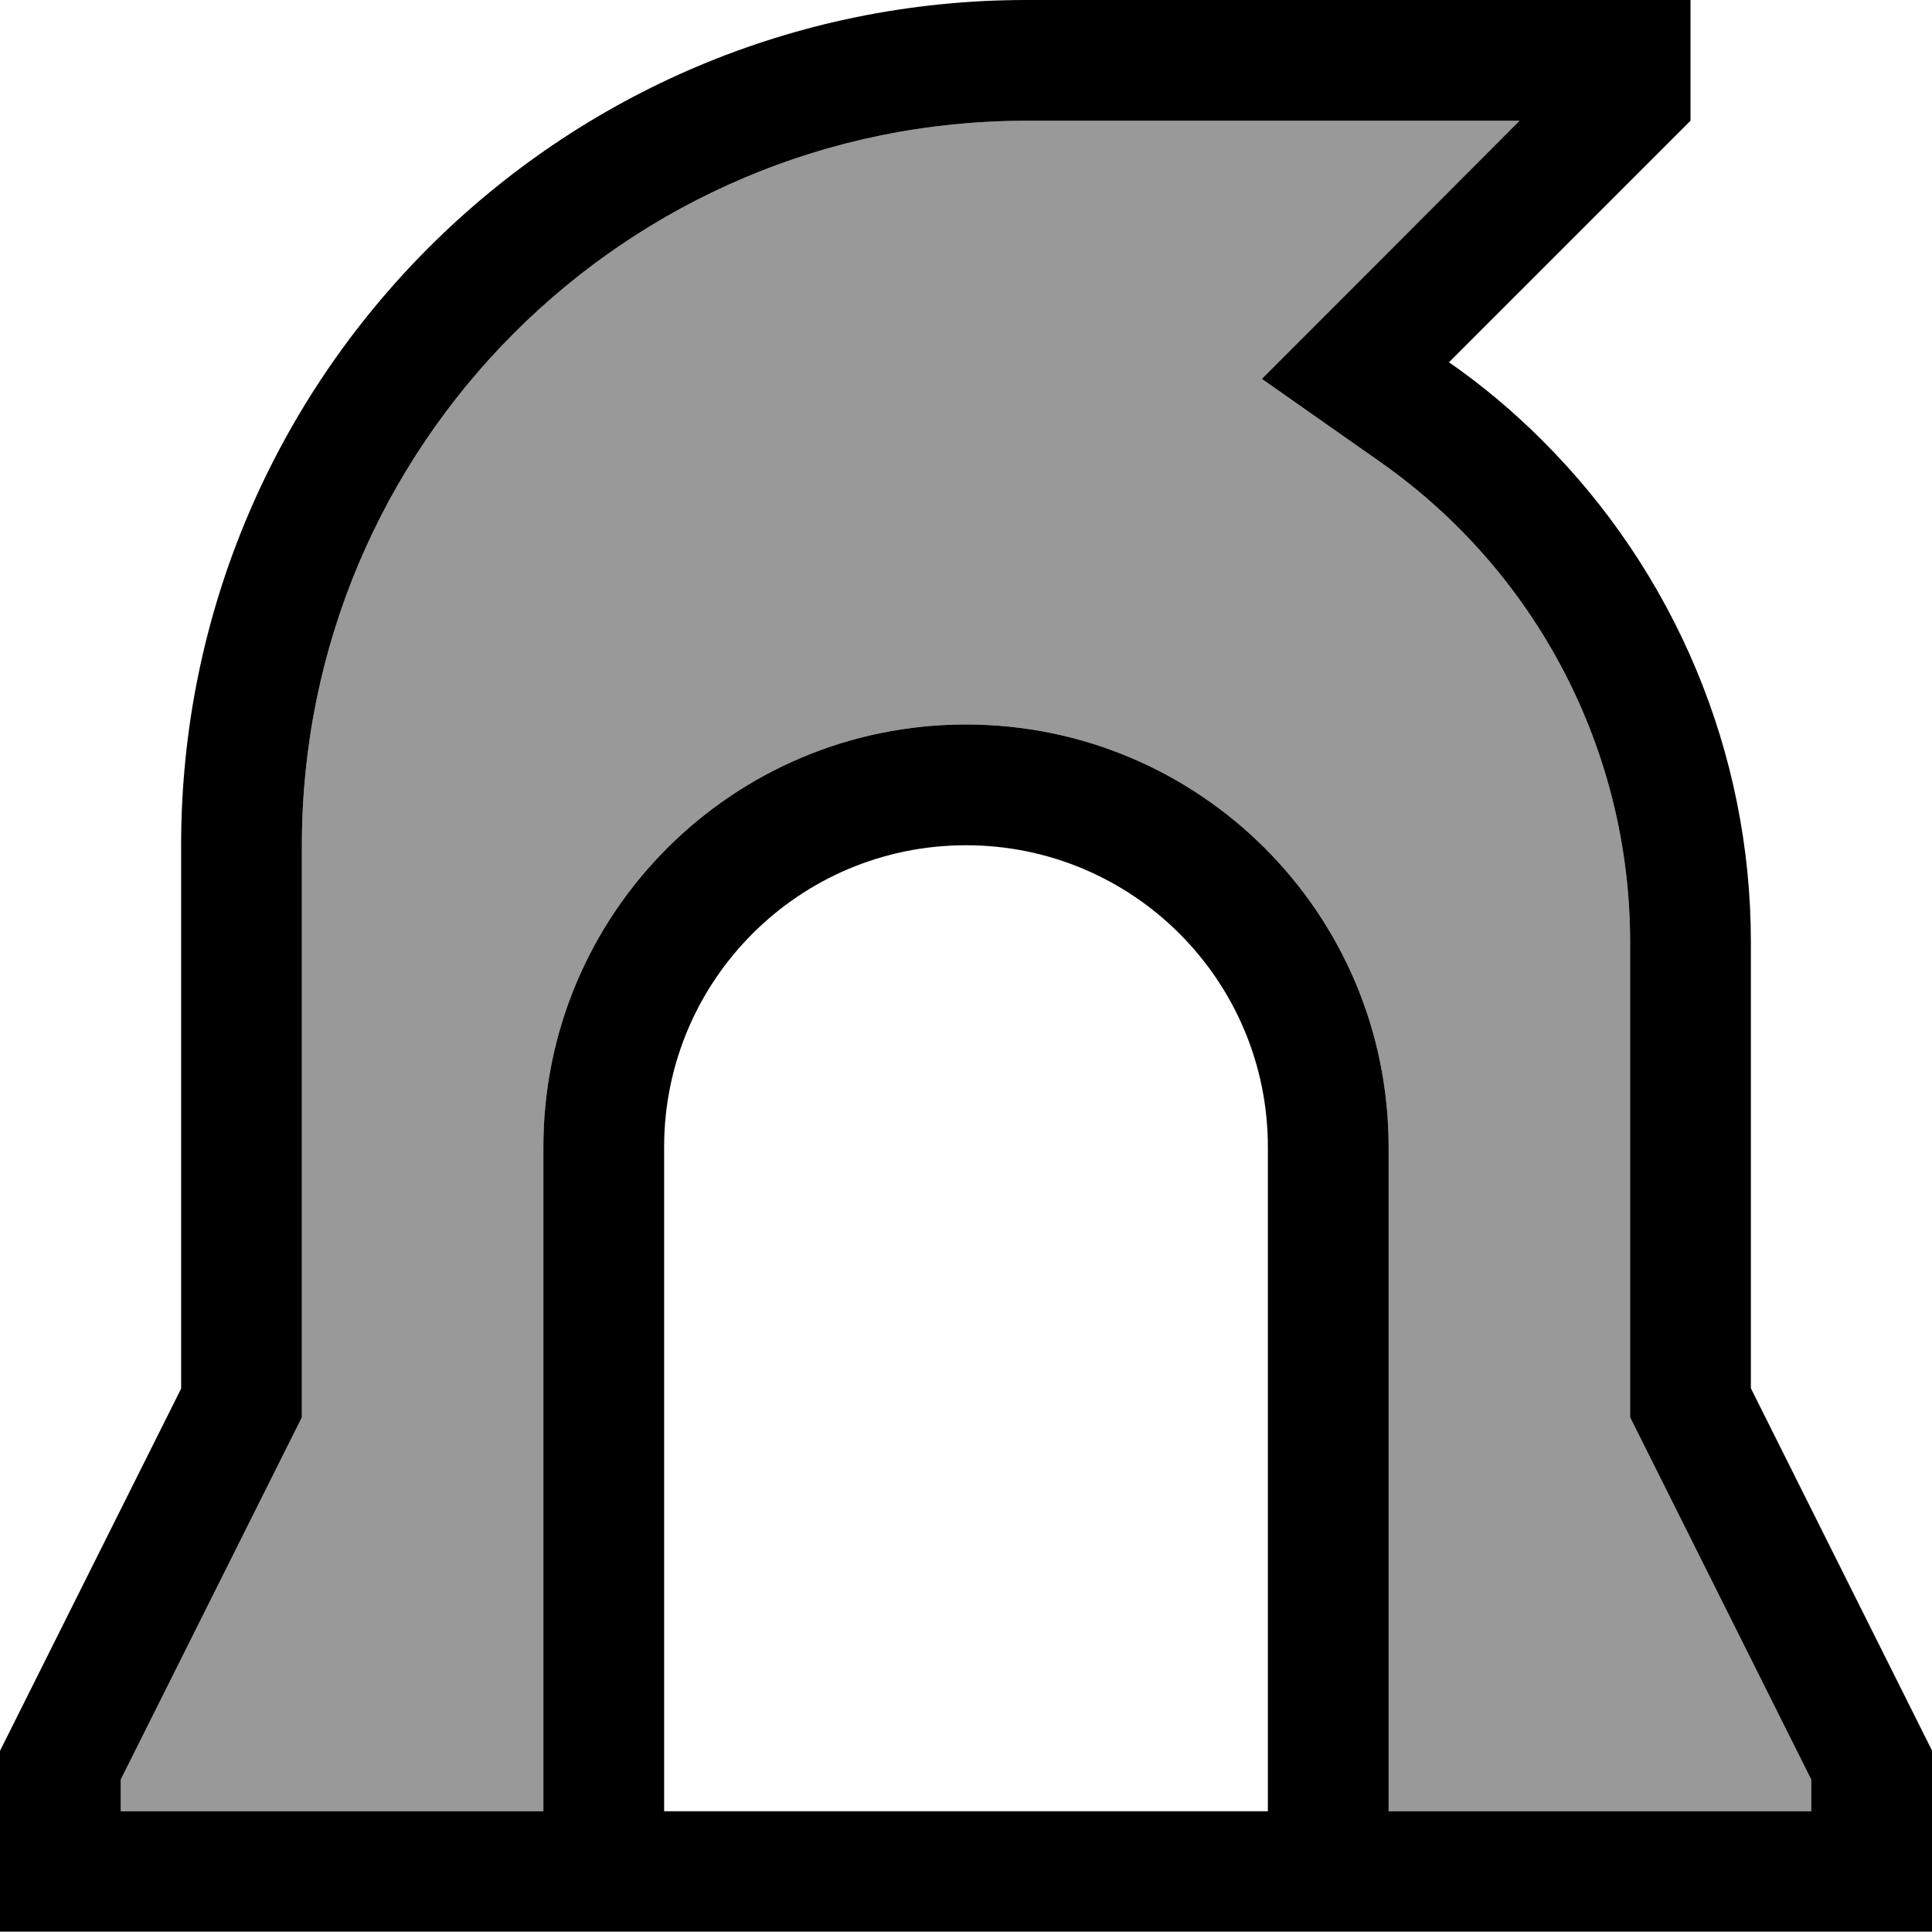 <svg xmlns="http://www.w3.org/2000/svg" viewBox="0 0 512 512"><!--! Font Awesome Pro 7.0.0 by @fontawesome - https://fontawesome.com License - https://fontawesome.com/license (Commercial License) Copyright 2025 Fonticons, Inc. --><path opacity=".4" fill="currentColor" d="M32 471.6l0 8.4 112 0 0-176c0-61.9 50.1-112 112-112s112 50.1 112 112l0 176 112 0 0-8.4-44.6-89.2-3.4-6.8 0-125.9c0-50.8-24.8-98.3-66.4-127.4l-31.2-21.9C350 84.8 372.8 62 402.7 32L272 32C166 32 80 118 80 224l0 151.6-3.4 6.8-44.6 89.2z"/><path fill="currentColor" d="M0 464l48-96 0-144C48 100.3 148.3 0 272 0l176 0 0 32c-30.4 30.4-51.7 51.7-64 64 8.9 6.2 17.1 13.1 24.6 20.6 35.1 34.9 55.4 82.7 55.4 133l0 118.3 48 96 0 48-512 0 0-48zm176 16l160 0 0-176c0-44.2-35.8-80-80-80s-80 35.8-80 80l0 176zm192 0l112 0 0-8.4-44.6-89.2-3.4-6.8 0-125.9c0-50.8-24.8-98.3-66.4-127.4l-31.2-21.9C350 84.8 372.8 62 402.7 32L272 32C166 32 80 118 80 224l0 151.6-3.4 6.8-44.6 89.2 0 8.4 112 0 0-176c0-61.9 50.1-112 112-112s112 50.1 112 112l0 176z"/></svg>